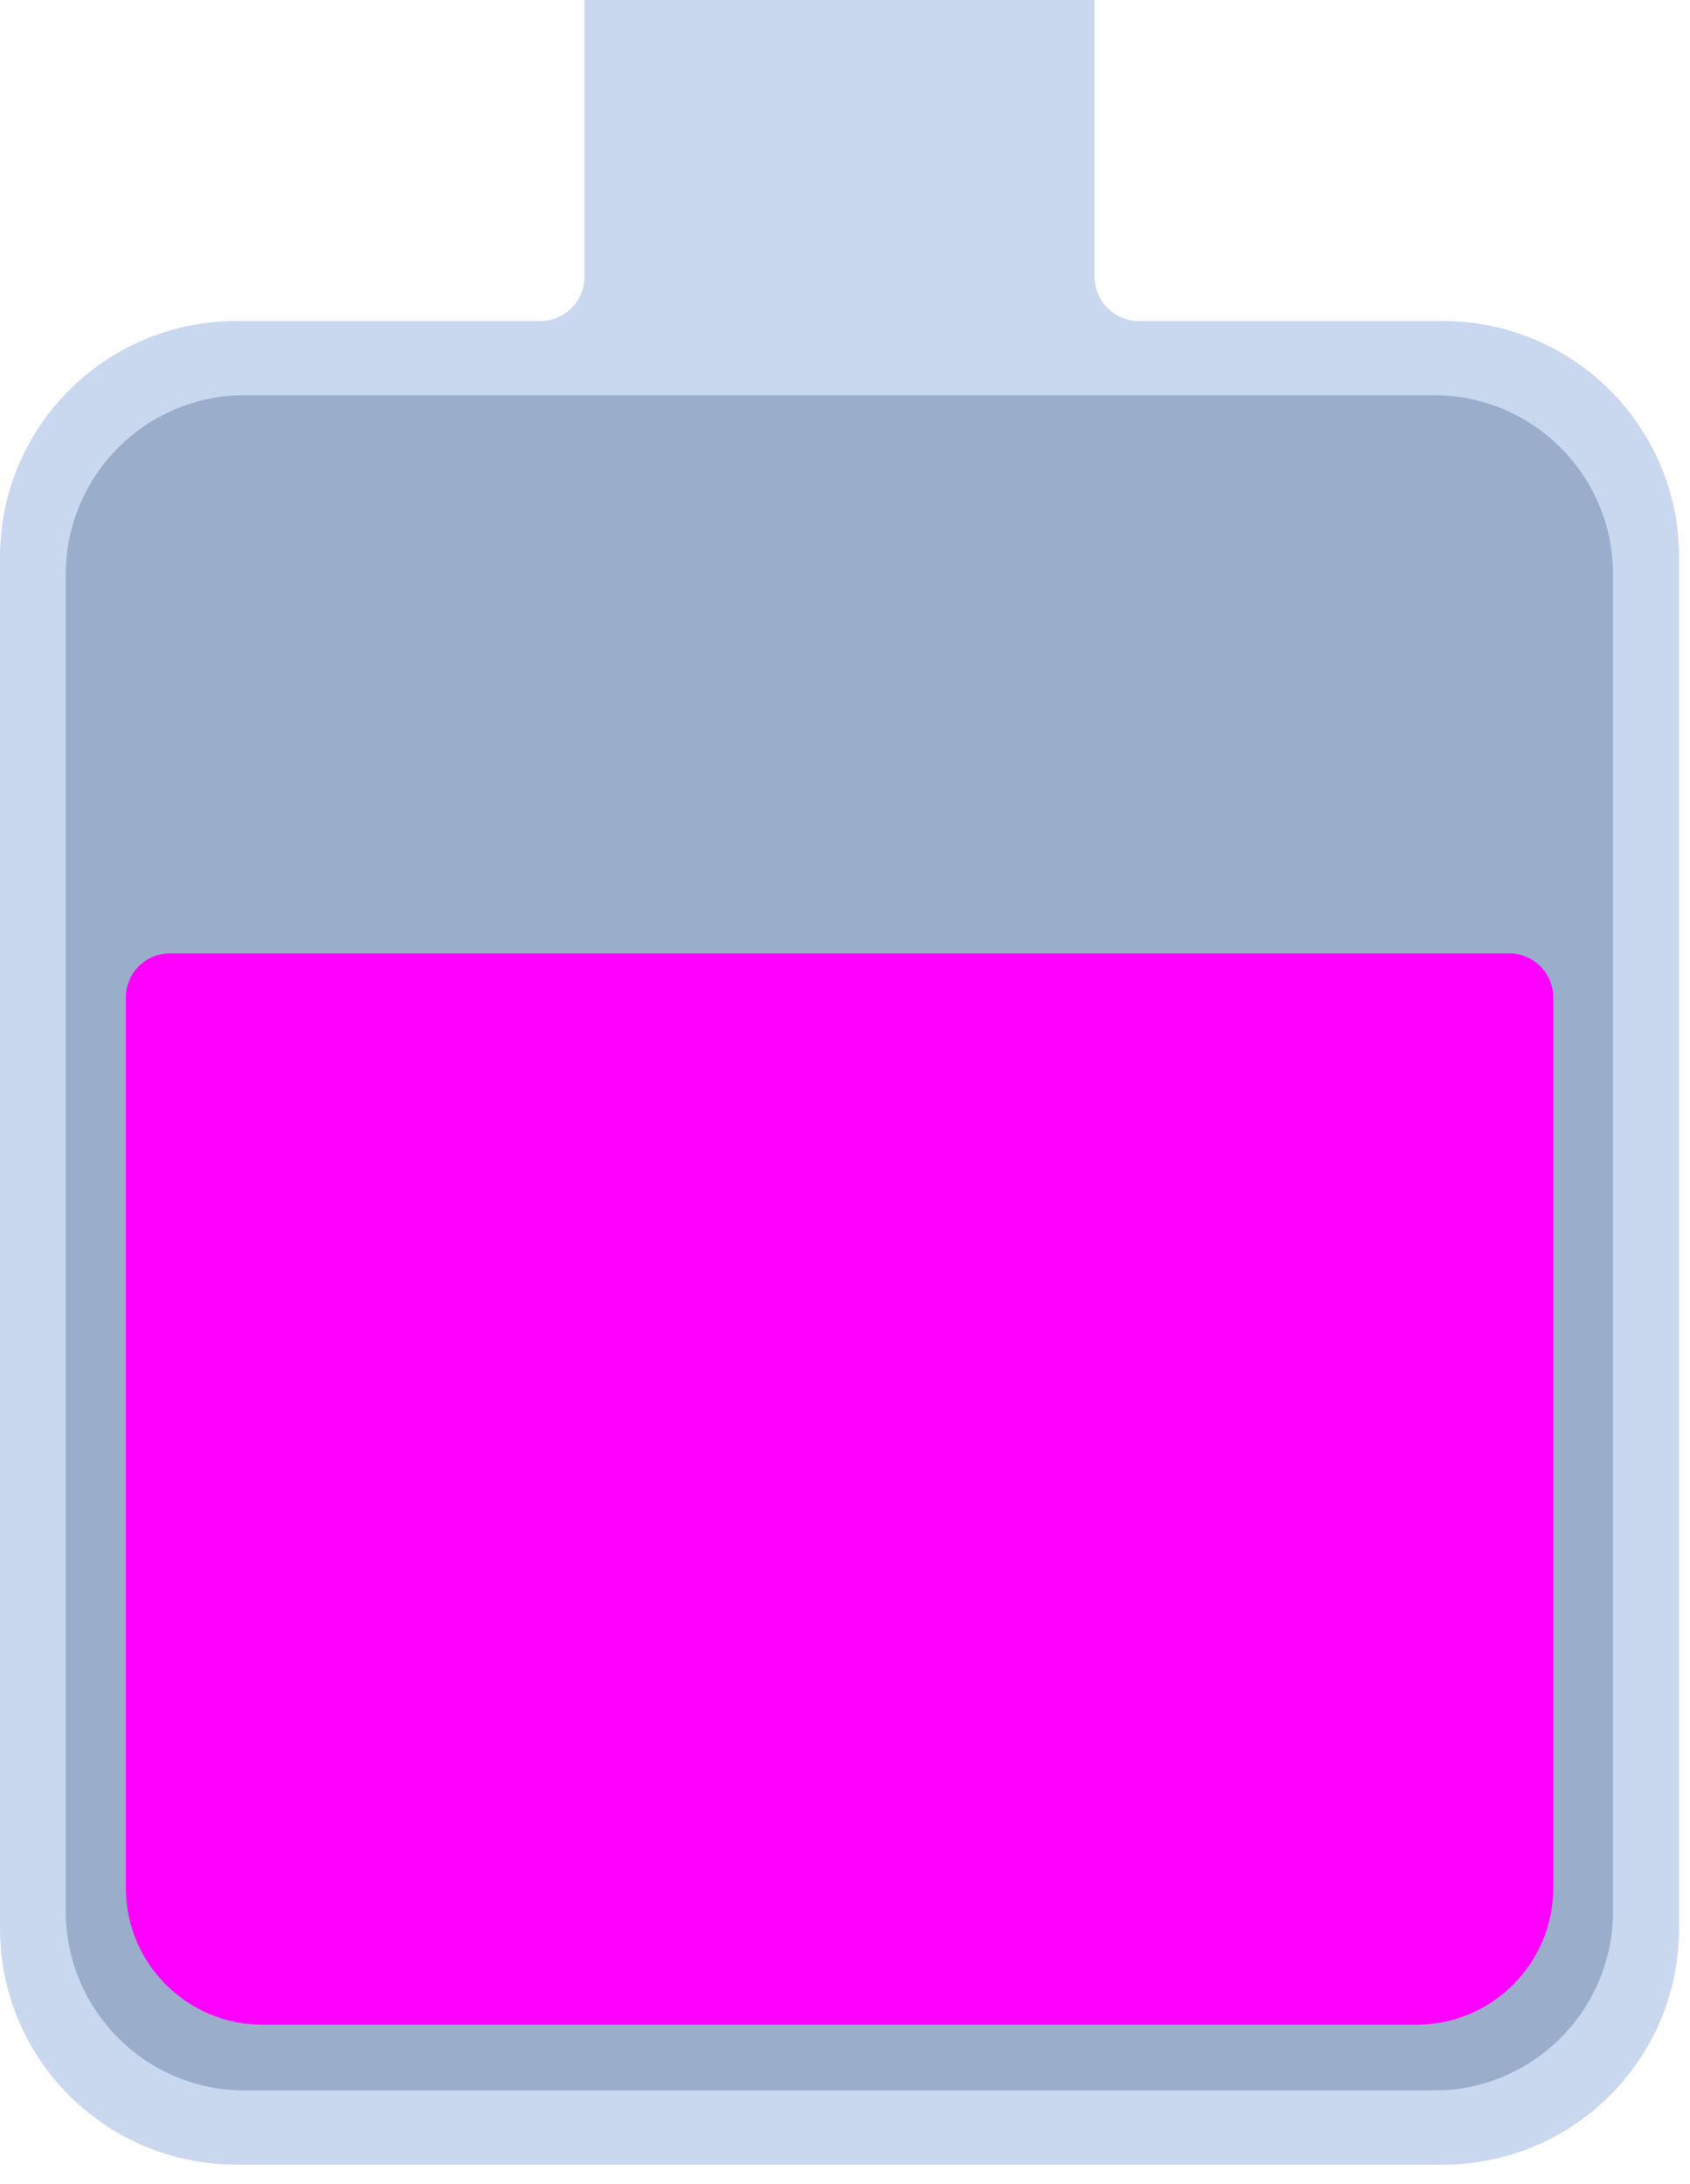 <svg width="65" height="84" viewBox="0 0 65 84" fill="none" xmlns="http://www.w3.org/2000/svg">
<path d="M55.5 12.35H43.81C42.87 12.35 42.1 11.59 42.1 10.64V0H22.48V10.64C22.48 11.58 21.72 12.35 20.77 12.35H9.08C4.06 12.35 0 16.42 0 21.43V74.18C0 79.2 4.07 83.26 9.08 83.26H55.5C60.52 83.26 64.58 79.19 64.58 74.18V21.43C64.58 16.41 60.51 12.35 55.5 12.35Z" fill="#CAD8EF"/>
<path d="M55.15 15.2H9.42C5.615 15.2 2.53 18.285 2.53 22.09V73.52C2.53 77.325 5.615 80.41 9.42 80.41H55.15C58.955 80.41 62.04 77.325 62.04 73.52V22.09C62.04 18.285 58.955 15.2 55.15 15.2Z" fill="#9AAECC"/>
<path d="M54.48 77.88H10.1C7.2 77.88 4.84 75.53 4.84 72.62V38.36C4.84 37.43 5.6 36.67 6.53 36.67H58.05C58.98 36.67 59.74 37.43 59.74 38.36V72.62C59.74 75.52 57.39 77.88 54.48 77.88Z" fill="#FF00FF"/>
</svg>
